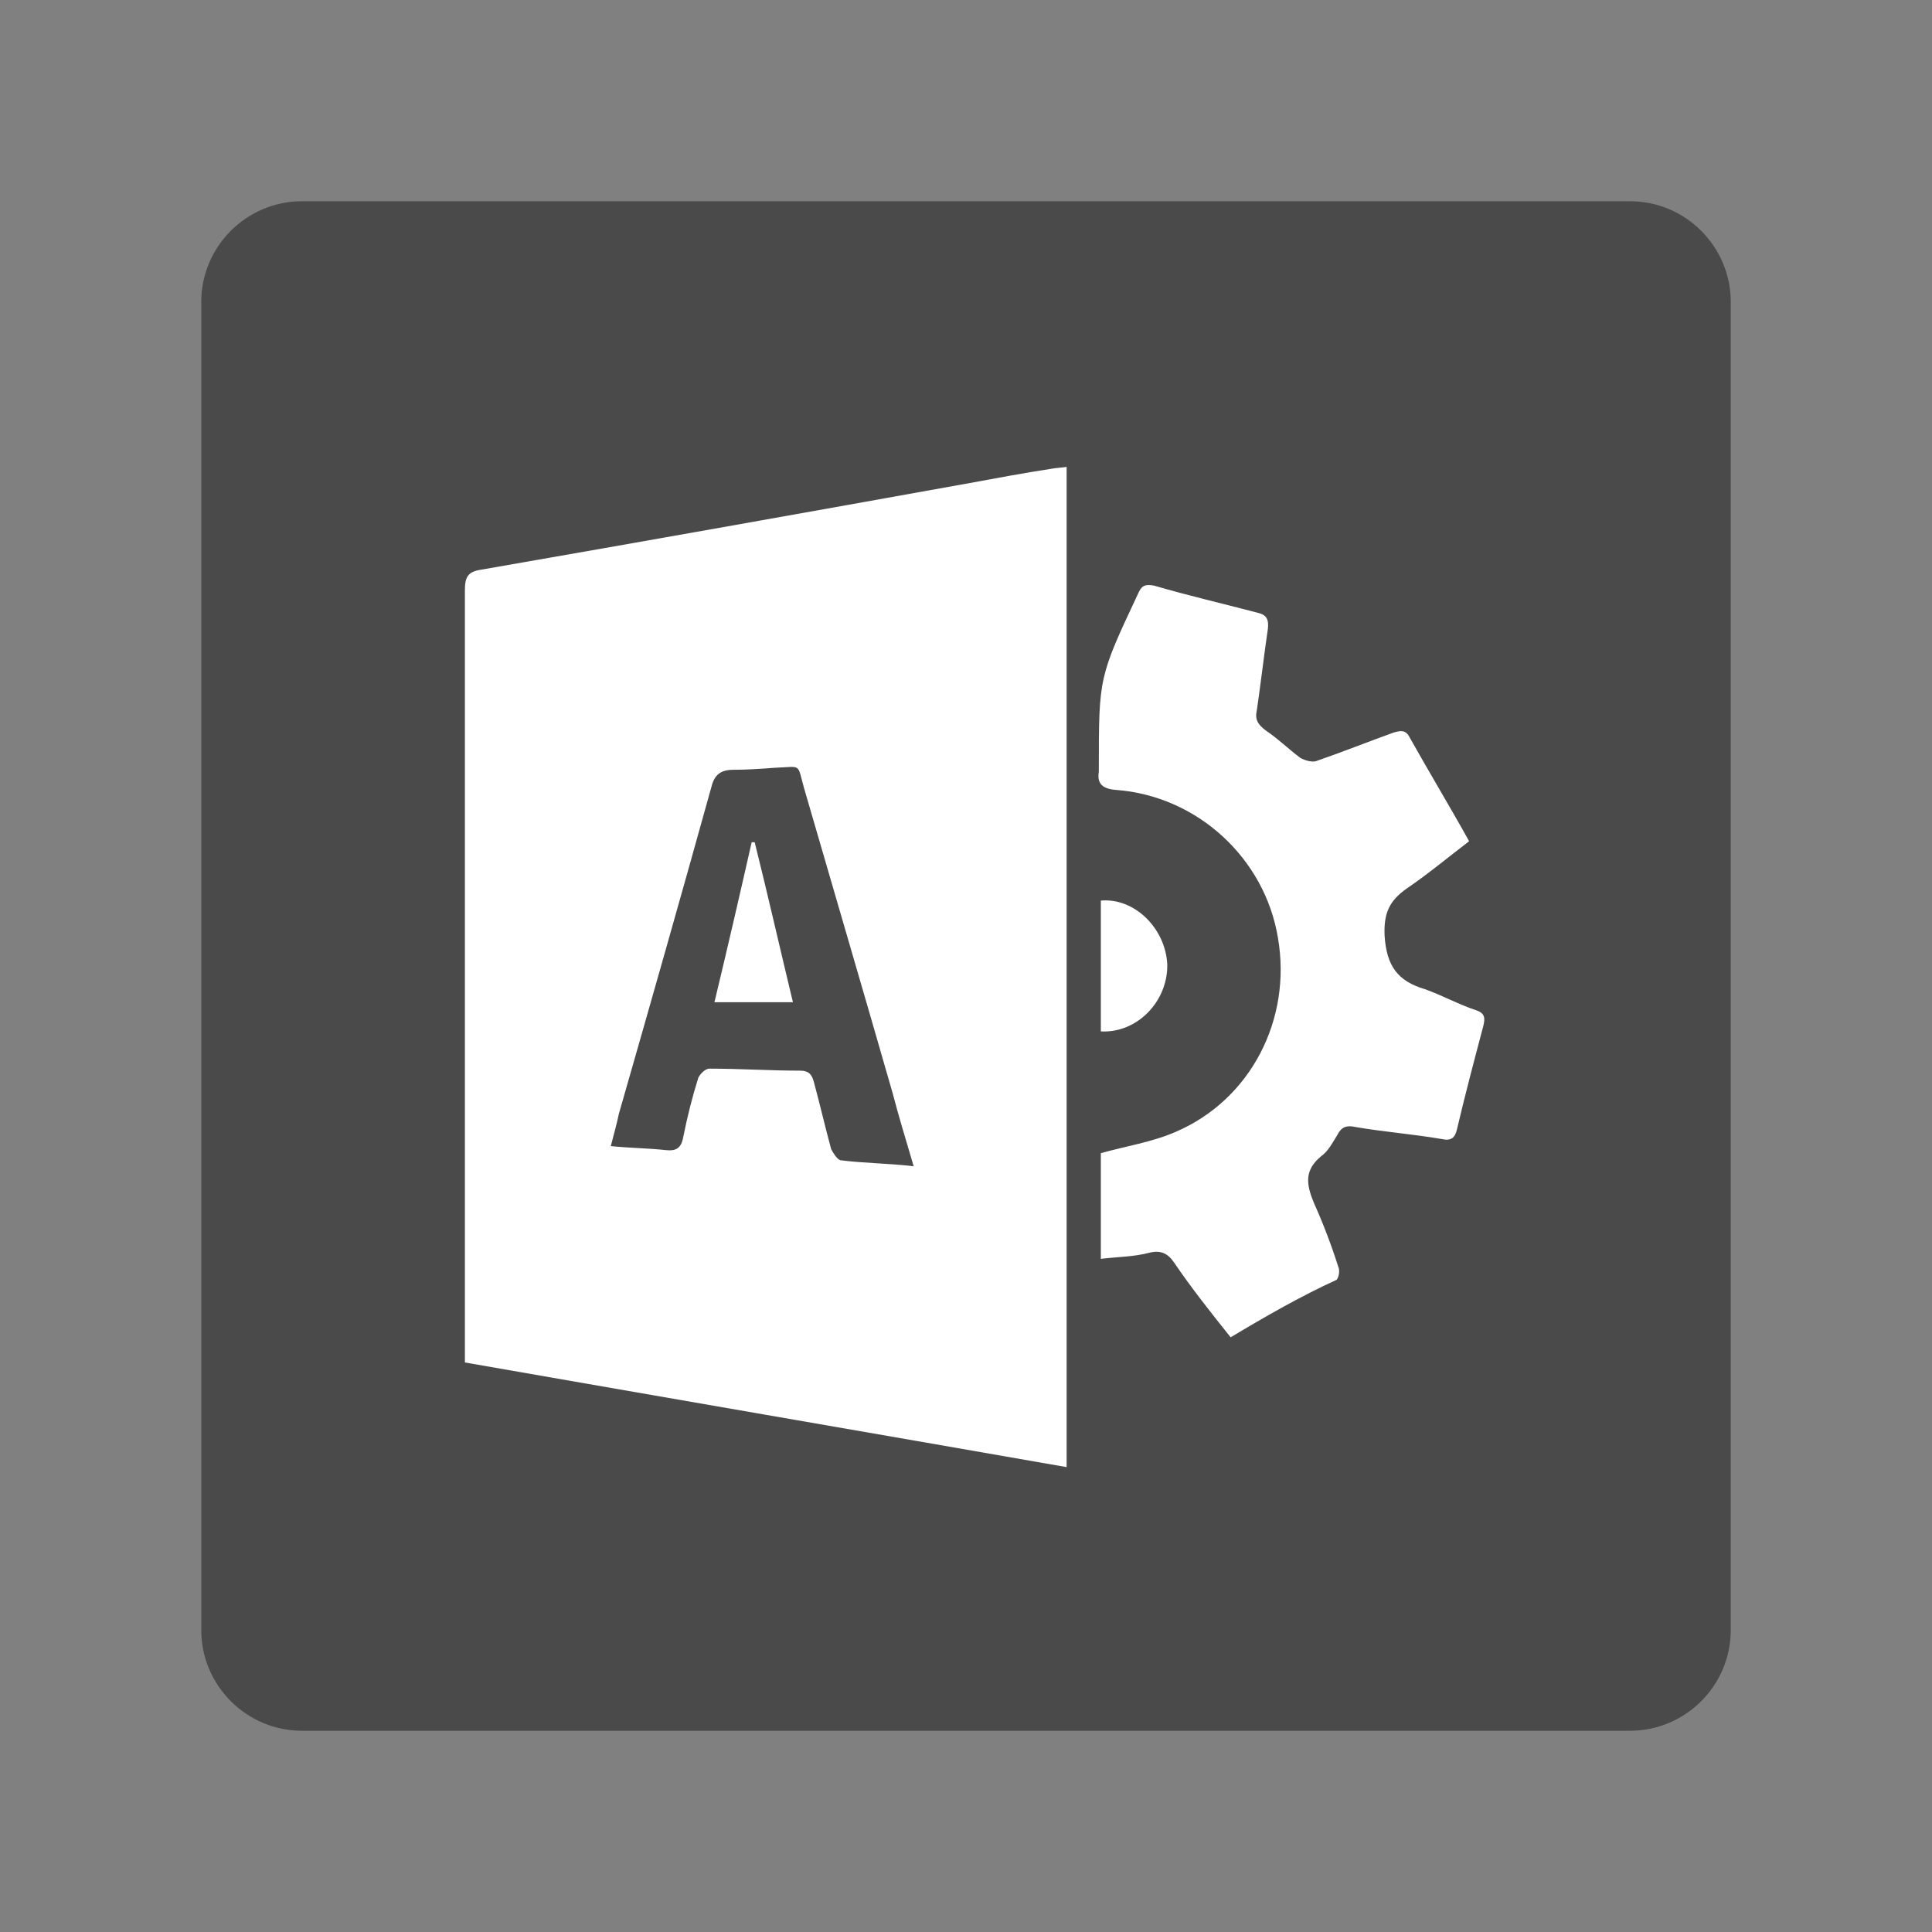 <?xml version="1.0" encoding="utf-8"?>
<!-- Generator: Adobe Illustrator 25.0.0, SVG Export Plug-In . SVG Version: 6.00 Build 0)  -->
<svg version="1.1" id="Layer_1" xmlns="http://www.w3.org/2000/svg" xmlns:xlink="http://www.w3.org/1999/xlink" x="0px" y="0px"
	 viewBox="0 0 192 192" style="enable-background:new 0 0 192 192;" xml:space="preserve">
<rect x="0" y="0" width="192" height="192" fill="#808080" stroke="none"/>
<style type="text/css">
	.st0{fill:#4A4A4A;}
	.st1{fill:#FFFFFF;}
</style>
<path class="st0" d="M30,20h132c5.5,0,10,4.5,10,10v132c0,5.5-4.5,10-10,10H30c-5.5,0-10-4.5-10-10V30C20,24.5,24.5,20,30,20z"/>
<g>
	<path class="st1" d="M106,145.8c-20-3.5-39.8-6.9-59.8-10.4c0-0.6,0-1.1,0-1.7c0-25,0-50,0-75c0-1.4,0.3-1.9,1.7-2.1
		c16.1-2.8,32.4-5.7,48.5-8.6c2.7-0.5,5.4-1,8-1.4c0.5-0.1,0.9-0.1,1.6-0.2C106,79.5,106,112.4,106,145.8z M90.8,115.9
		c-0.8-2.7-1.5-5-2.1-7.3c-2.9-10.1-5.9-20.3-8.8-30.3c-0.7-2.5-0.2-2.1-2.9-2c-1.3,0.1-2.8,0.2-4.1,0.2c-1.3,0-1.9,0.5-2.2,1.7
		c-3,10.8-6.1,21.7-9.2,32.5c-0.2,1-0.5,2-0.8,3.2c2,0.2,3.7,0.2,5.5,0.4c1,0.1,1.5-0.2,1.7-1.3c0.4-2,0.9-4,1.5-5.9
		c0.2-0.4,0.7-0.9,1.1-0.9c3,0,6,0.2,9,0.2c0.9,0,1.2,0.4,1.4,1.2c0.6,2.2,1.1,4.4,1.7,6.6c0.2,0.4,0.6,1,0.9,1.1
		C85.8,115.6,88.2,115.6,90.8,115.9z"/>
	<path class="st1" d="M122.3,132.9c-2-2.5-3.9-4.9-5.6-7.4c-0.6-0.9-1.3-1.3-2.5-1c-1.5,0.4-3.1,0.4-4.8,0.6c0-3.7,0-7.3,0-10.5
		c2.5-0.7,5.1-1.1,7.4-2.1c7.5-3.2,11.6-11.2,10.2-19.3c-1.3-7.9-8-14.1-16.1-14.7c-1.3-0.1-1.9-0.6-1.7-1.8c0-0.1,0-0.2,0-0.3
		c0-9.1,0-9.1,3.9-17.4c0.3-0.7,0.6-1,1.6-0.8c3.4,1,6.9,1.8,10.3,2.7c0.9,0.2,1.1,0.7,1,1.6c-0.4,2.7-0.7,5.4-1.1,8.1
		c-0.2,0.9,0.1,1.4,0.9,2c1.2,0.8,2.2,1.8,3.4,2.7c0.5,0.3,1.3,0.5,1.7,0.3c2.6-0.9,5.1-1.9,7.6-2.8c0.7-0.2,1.2-0.3,1.6,0.5
		c1.9,3.4,3.9,6.7,5.9,10.3c-2.1,1.6-4,3.2-6.2,4.7c-1.7,1.2-2.3,2.4-2.2,4.7c0.2,3,1.3,4.5,4,5.3c1.7,0.6,3.3,1.5,5.1,2.1
		c0.9,0.3,0.9,0.8,0.7,1.6c-0.9,3.4-1.8,6.8-2.6,10.2c-0.2,0.9-0.6,1.2-1.5,1c-2.9-0.5-5.7-0.7-8.6-1.2c-0.9-0.2-1.4,0-1.8,0.8
		c-0.5,0.8-0.9,1.6-1.6,2.1c-1.7,1.4-1.5,2.8-0.7,4.7c0.9,2,1.7,4.1,2.4,6.3c0.2,0.4,0,1.2-0.2,1.3
		C129.3,128.8,125.8,130.8,122.3,132.9z"/>
	<path class="st1" d="M109.4,102.5c0-4.4,0-8.7,0-13c3.3-0.3,6.4,2.7,6.6,6.3C116.1,99.5,113,102.7,109.4,102.5z"/>
	<path class="st1" d="M75,83.7c1.3,5.2,2.5,10.5,3.8,15.9c-2.6,0-5.1,0-7.8,0c1.3-5.4,2.5-10.6,3.7-15.9
		C74.8,83.7,74.9,83.7,75,83.7z"/>
</g>
</svg>
